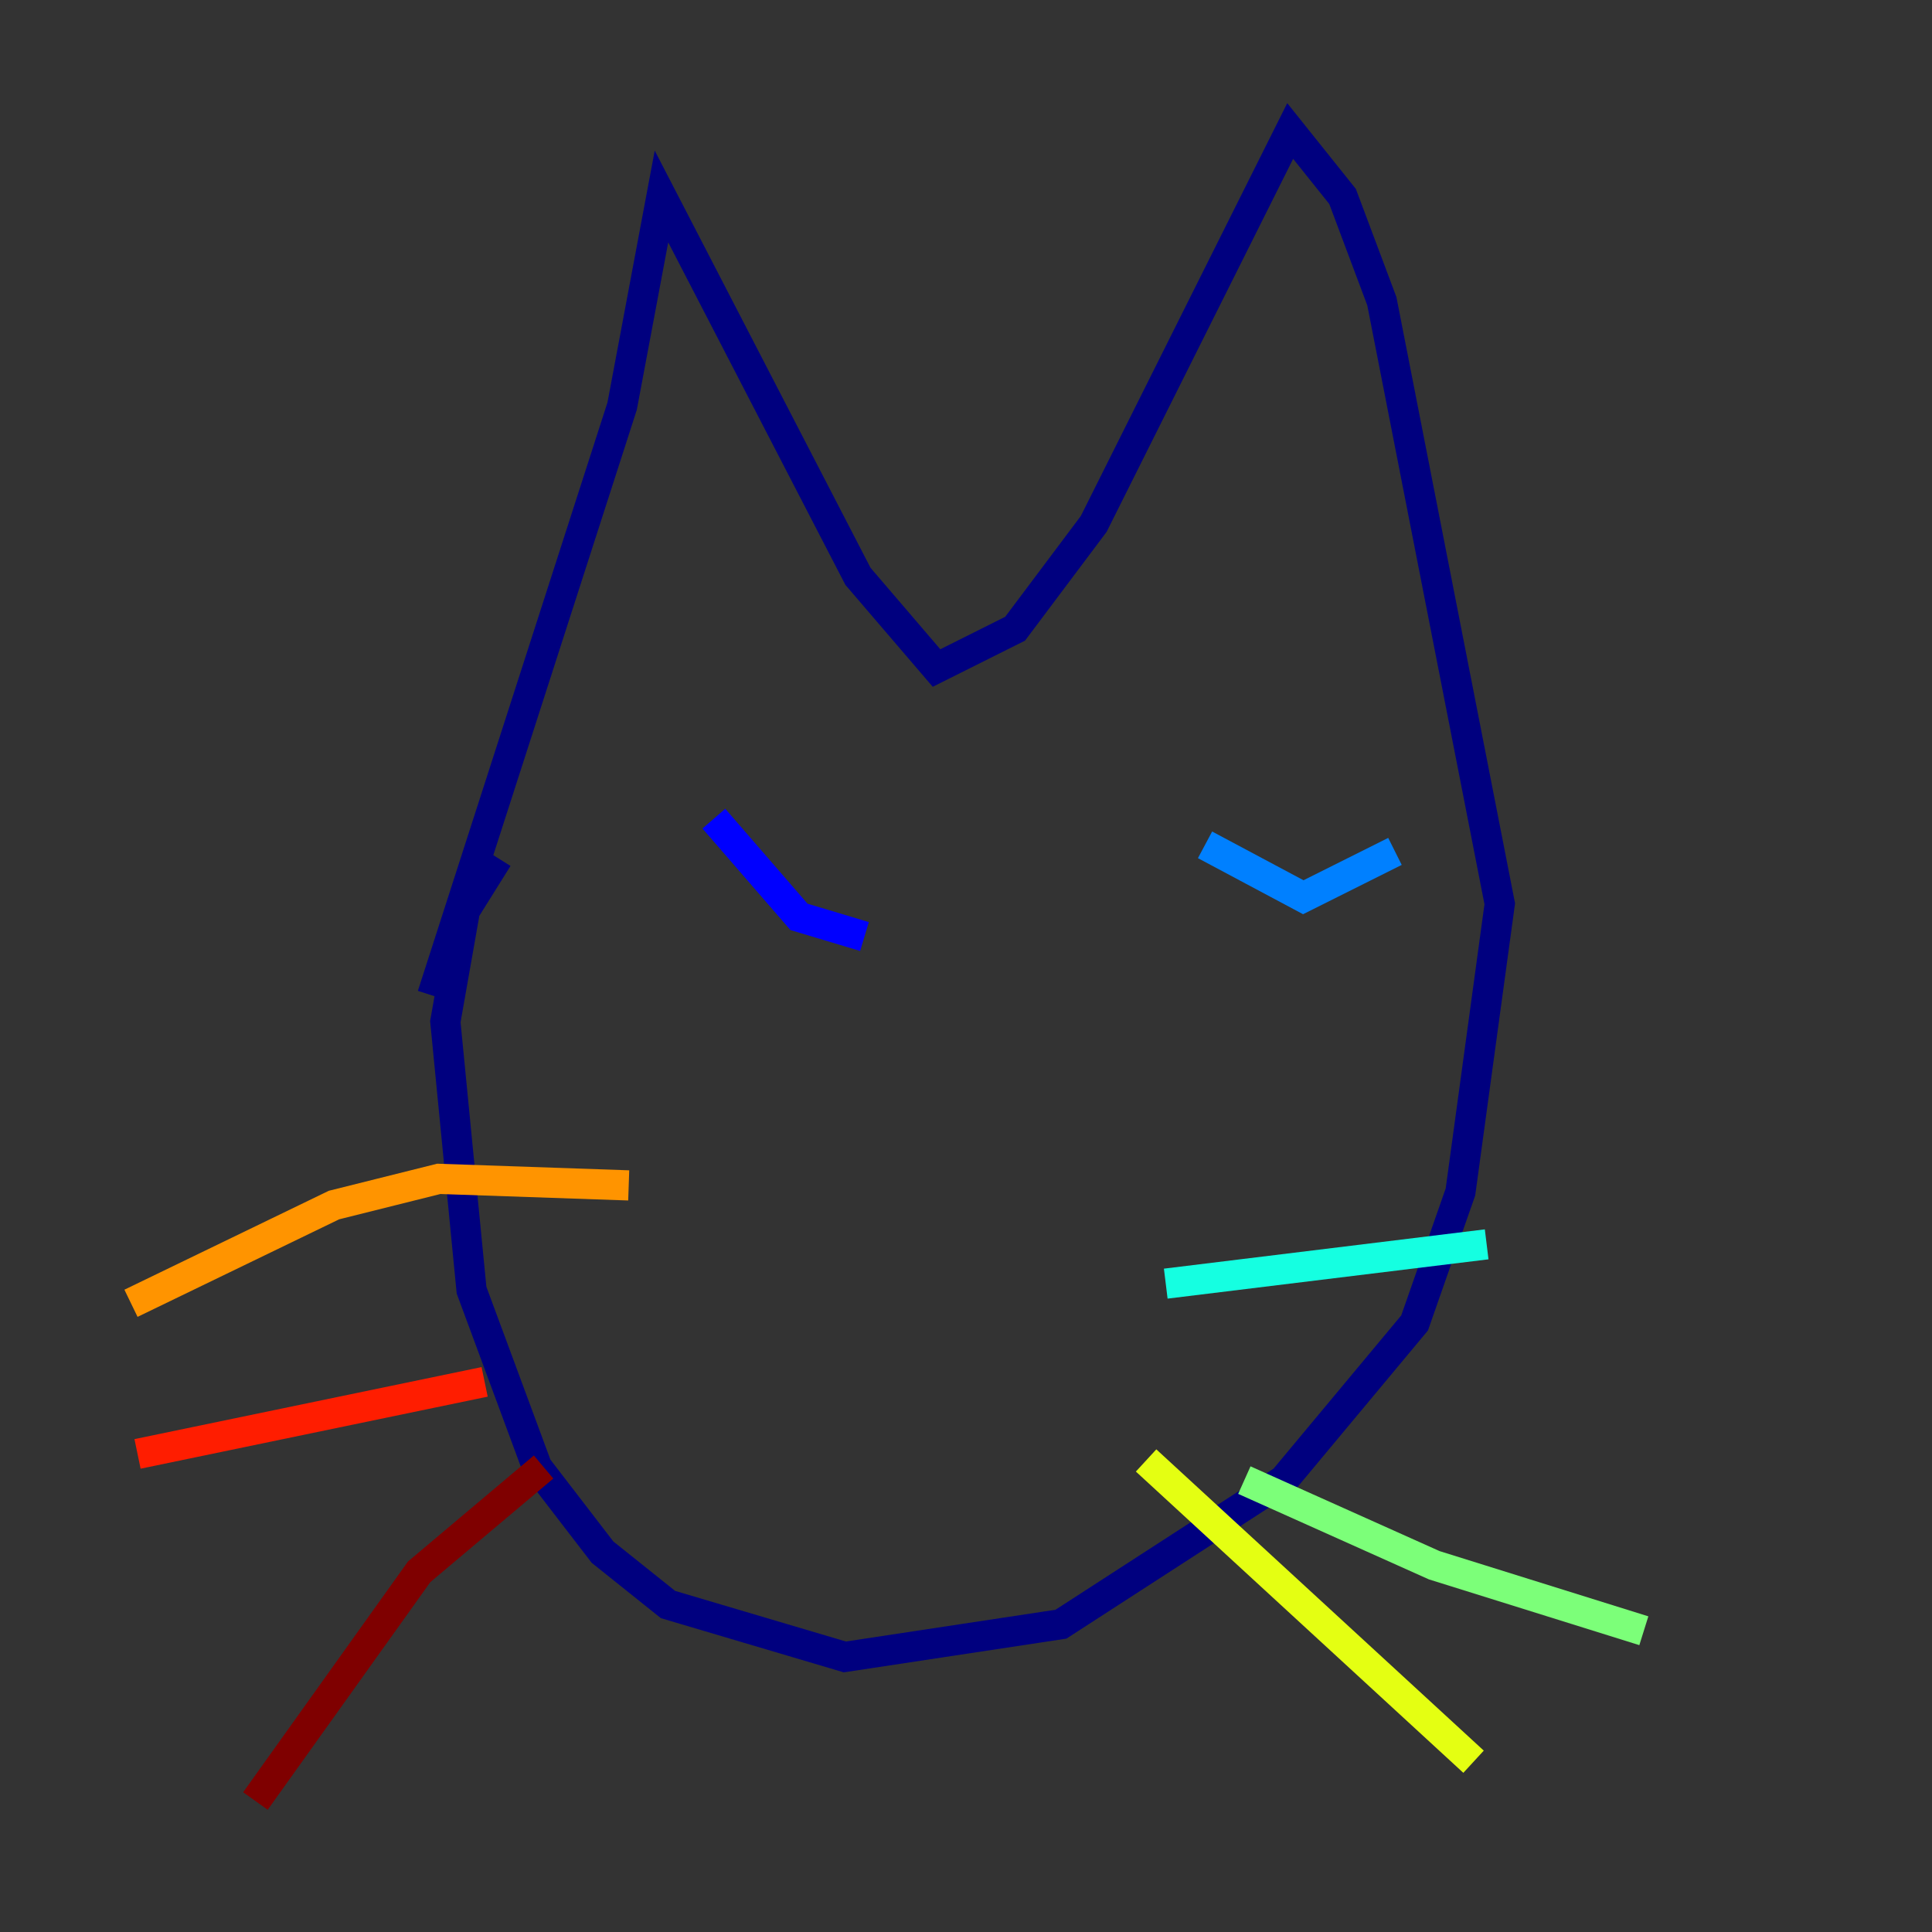 <?xml version="1.0" encoding="utf-8" ?>
<svg baseProfile="tiny" height="128" version="1.2" viewBox="0,0,128,128" width="128" xmlns="http://www.w3.org/2000/svg" xmlns:ev="http://www.w3.org/2001/xml-events" xmlns:xlink="http://www.w3.org/1999/xlink"><rect x="0" y="0" width="128" height="128" fill="#333333" stroke="none"/><defs /><polyline fill="none" points="28.637,65.953 41.22,26.902 43.824,13.017 56.841,38.183 62.047,44.258 67.254,41.654 72.461,34.712 85.478,8.678 88.949,13.017 91.552,19.959 99.363,59.878 96.759,78.969 93.722,87.647 85.044,98.061 70.291,107.607 55.973,109.776 44.258,106.305 39.919,102.834 35.58,97.193 31.241,85.478 29.505,67.688 30.807,60.312 32.976,56.841" stroke="#00007f" stroke-width="2" /><polyline fill="none" points="47.295,54.237 52.936,60.746 57.275,62.047" stroke="#0000ff" stroke-width="2" /><polyline fill="none" points="79.837,55.973 86.346,59.444 92.42,56.407" stroke="#0080ff" stroke-width="2" /><polyline fill="none" points="77.234,85.044 98.495,82.441" stroke="#15ffe1" stroke-width="2" /><polyline fill="none" points="82.441,98.061 95.024,103.702 108.909,108.041" stroke="#7cff79" stroke-width="2" /><polyline fill="none" points="75.932,96.759 97.627,116.719" stroke="#e4ff12" stroke-width="2" /><polyline fill="none" points="41.654,78.536 29.071,78.102 22.129,79.837 8.678,86.346" stroke="#ff9400" stroke-width="2" /><polyline fill="none" points="32.108,91.552 9.112,96.325" stroke="#ff1d00" stroke-width="2" /><polyline fill="none" points="36.014,97.193 27.77,104.136 16.922,119.322" stroke="#7f0000" stroke-width="2" /></svg>